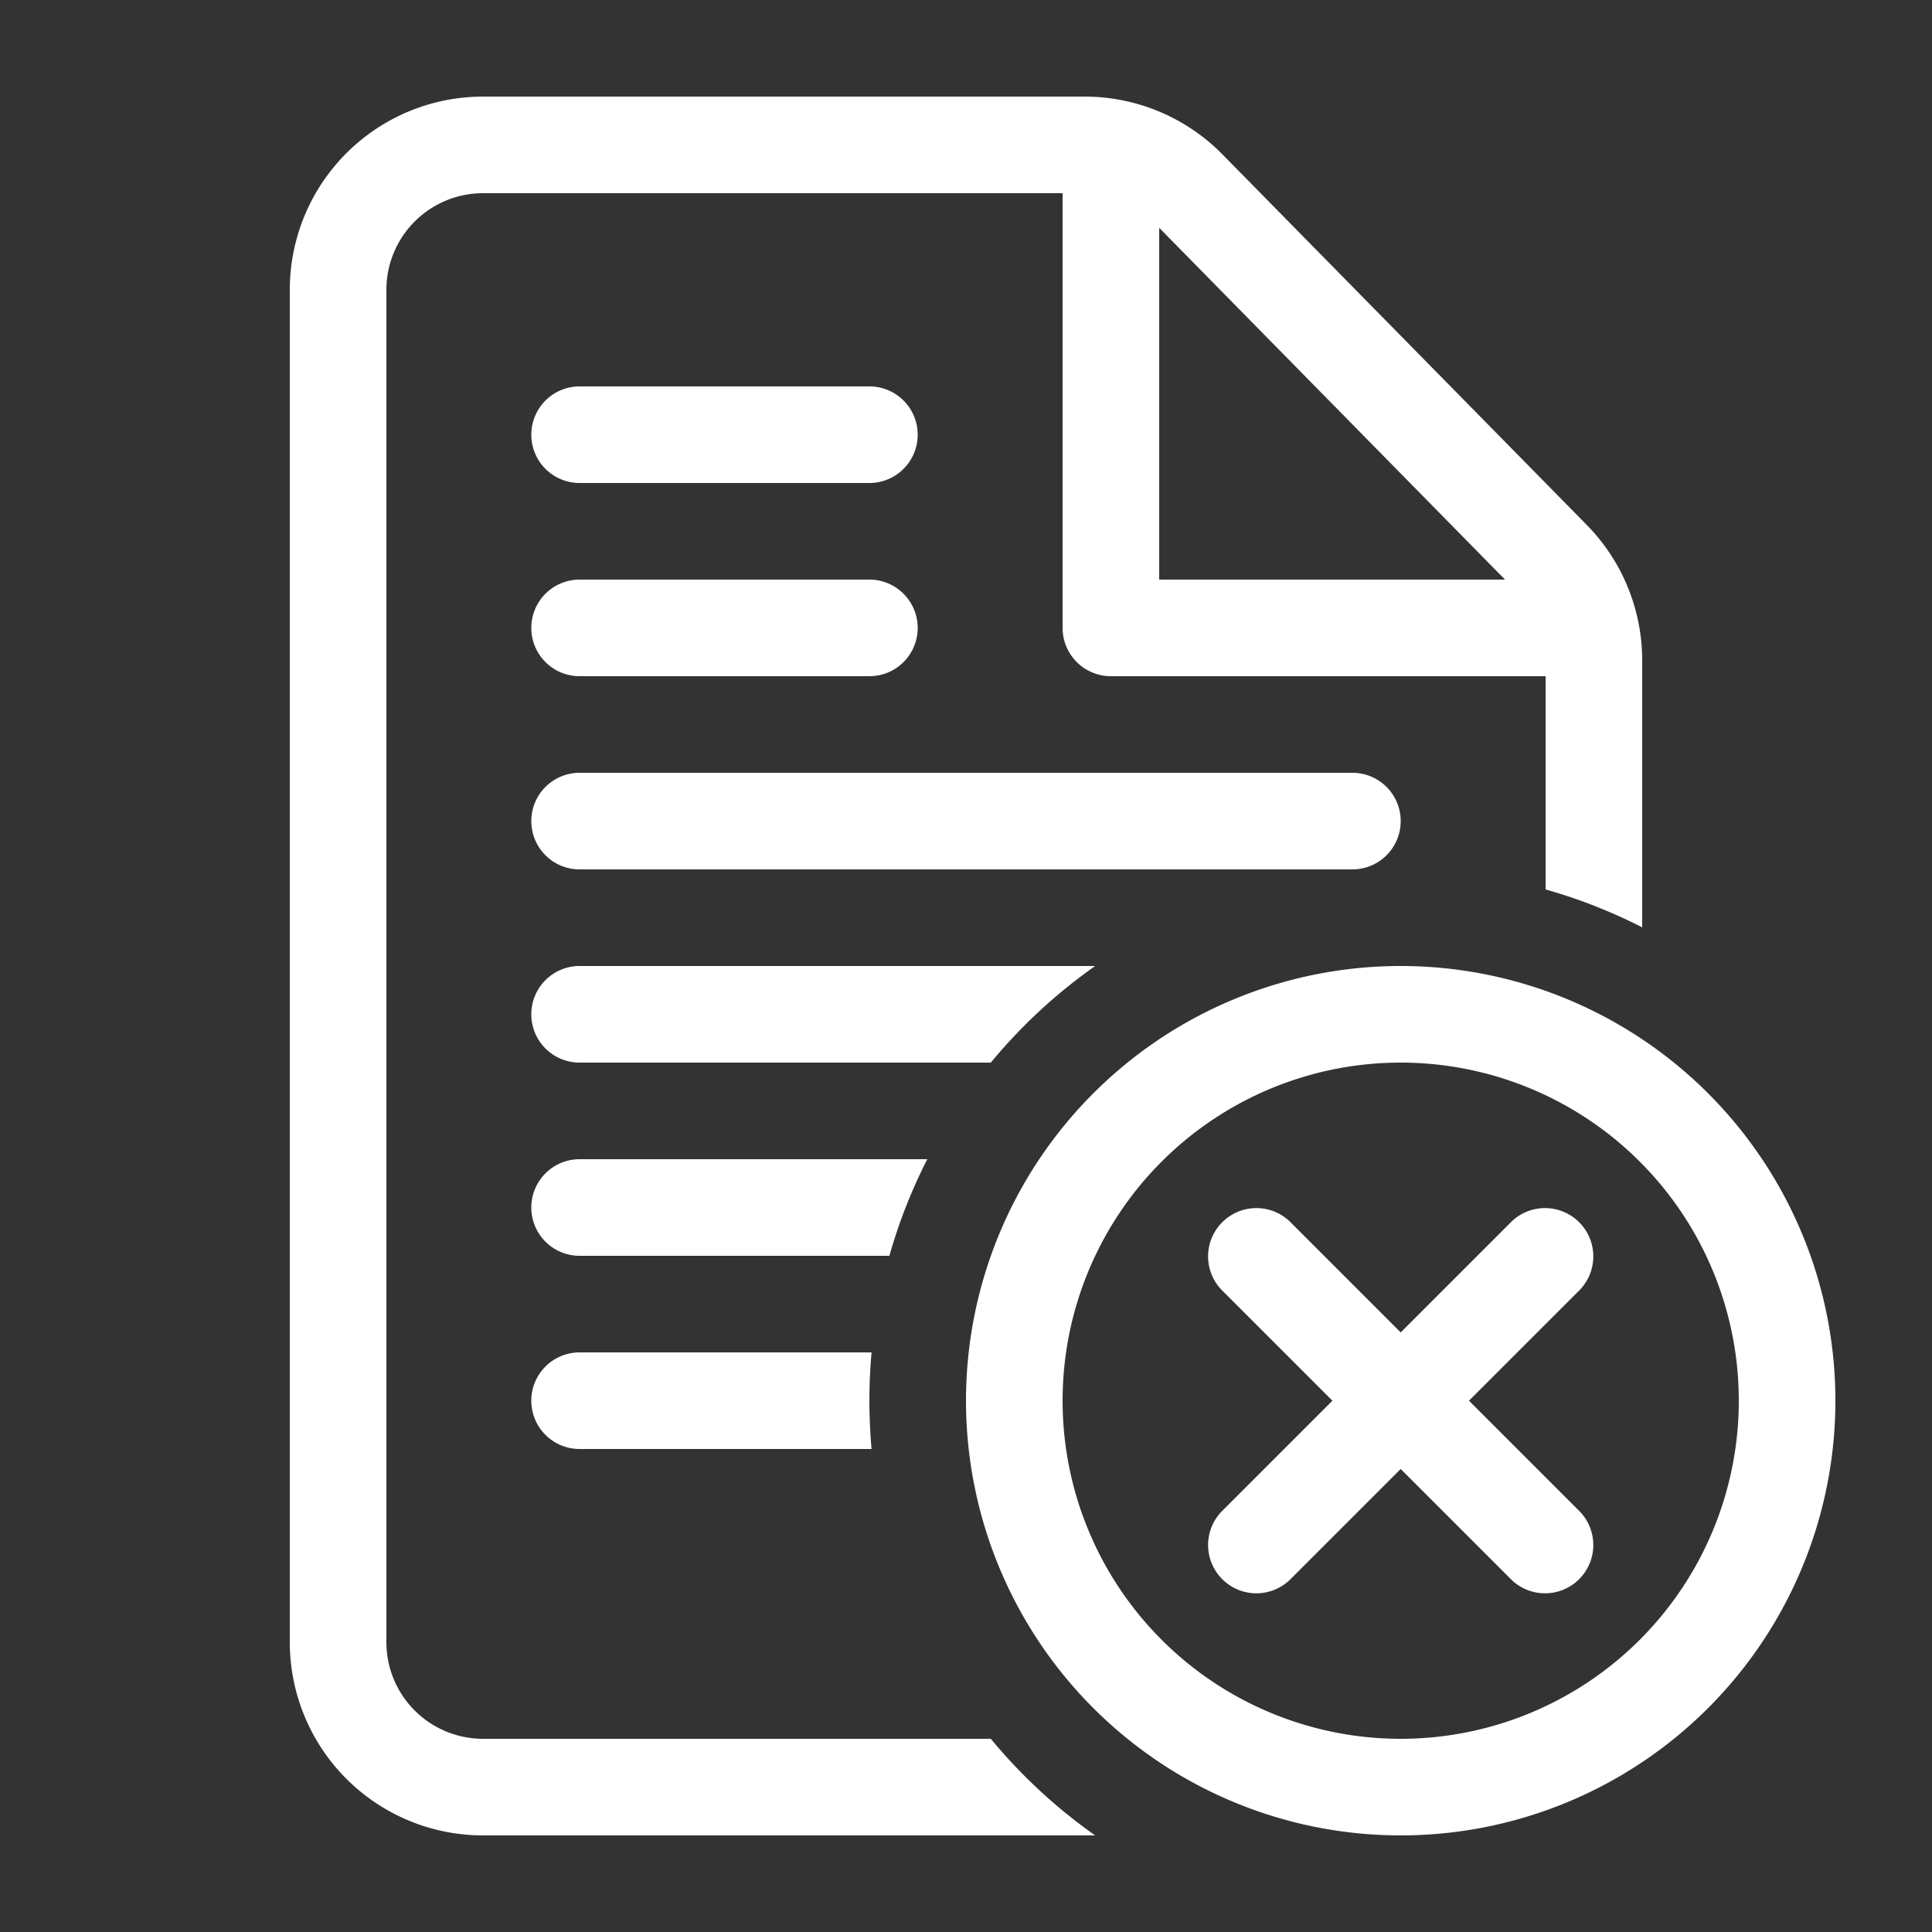<svg xmlns="http://www.w3.org/2000/svg" width="40" height="40" fill="none" viewBox="0 0 40 40"><rect x="0" y="0" width="40" height="40" fill="#333333" stroke="none"/><g fill="#fff" fill-rule="evenodd" clip-rule="evenodd"><path d="M10 4a2 2 0 0 0-2 2v28a2 2 0 0 0 2 2h10.514a11.064 11.064 0 0 0 2.16 2H10a4 4 0 0 1-4-4V6a4 4 0 0 1 4-4h12.457a4 4 0 0 1 2.852 1.196l7.543 7.672A4 4 0 0 1 34 13.672V19.2a10.924 10.924 0 0 0-2-.785V14h-9a1 1 0 0 1-1-1V4zm14 .717L31.16 12H24z"/><path d="M11 9a1 1 0 011-1h6a1 1 0 110 2h-6a1 1 0 01-1-1zm0 4a1 1 0 011-1h6a1 1 0 110 2h-6a1 1 0 01-1-1zm0 4a1 1 0 011-1h16a1 1 0 110 2H12a1 1 0 01-1-1zm0 4a1 1 0 011-1h10.674a11.064 11.064 0 00-2.16 2H12a1 1 0 01-1-1zm8.2 3H12a1 1 0 100 2h6.414c.197-.697.461-1.366.785-2zm-1.155 4H12a1 1 0 100 2h6.045a11.17 11.17 0 010-2zM36 29a7 7 0 11-14 0 7 7 0 0114 0zm2 0a9 9 0 11-18 0 9 9 0 0118 0zm-11.293-3.707a1 1 0 00-1.414 1.414L27.586 29l-2.293 2.293a1 1 0 001.414 1.414L29 30.414l2.293 2.293a1 1 0 001.414-1.414L30.414 29l2.293-2.293a1 1 0 00-1.414-1.414L29 27.586z"/></g></svg>